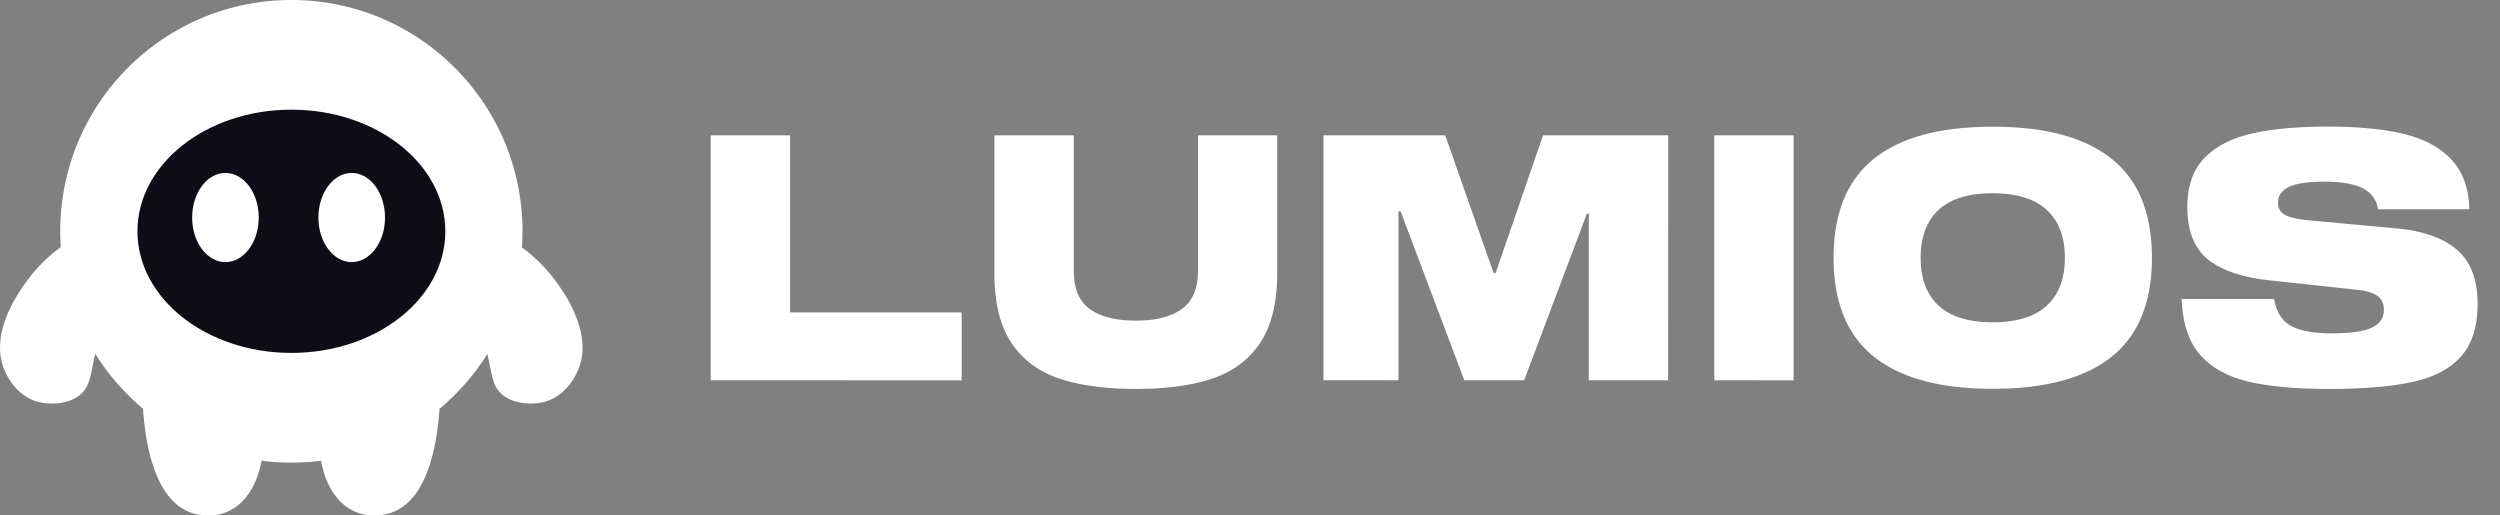 <svg width="97" height="20" fill="none" xmlns="http://www.w3.org/2000/svg"><rect width="100%" height="100%" fill="#808080" stroke="none"/><path d="M27.575 14.754V5.25h3.08v6.87h6.658v2.637l-9.738-.003ZM49.556 5.25v5.353c0 1.118-.215 2.008-.644 2.67-.43.66-1.044 1.13-1.844 1.405-.8.275-1.799.412-2.998.412-1.2 0-2.199-.137-2.998-.412-.8-.276-1.415-.742-1.844-1.399-.43-.657-.645-1.549-.645-2.676V5.25h3.079v5.26c0 .683.207 1.175.62 1.477.415.303 1.011.454 1.79.454.772 0 1.367-.152 1.785-.454.418-.302.626-.794.625-1.477V5.25h3.074ZM64.724 14.754h-3.08V8.283h-.07l-2.437 6.47h-2.322l-2.47-6.55h-.084v6.55H51.35V5.25h4.725l1.874 5.34h.083l1.838-5.34h4.857l-.003 9.504ZM66.513 14.754V5.25h3.079v9.507l-3.079-.003ZM81.938 6.167c1.038.833 1.557 2.111 1.557 3.835 0 1.723-.52 3-1.557 3.834-1.039.833-2.58 1.25-4.623 1.25-2.037 0-3.574-.417-4.612-1.25-1.038-.833-1.558-2.111-1.56-3.835 0-1.721.52-3 1.558-3.834 1.038-.835 2.576-1.252 4.612-1.25 2.045-.002 3.586.415 4.625 1.25Zm-2.525 5.692c.47-.43.704-1.05.704-1.857 0-.808-.234-1.427-.704-1.858-.468-.43-1.168-.646-2.1-.646-.93 0-1.629.215-2.094.646-.466.43-.698 1.05-.698 1.857 0 .808.232 1.427.698 1.858.466.43 1.164.646 2.094.646.931 0 1.631-.215 2.1-.646ZM91.663 7.299c-.338-.167-.826-.25-1.462-.25-.652 0-1.117.069-1.396.206-.279.138-.418.34-.418.606a.5.5 0 0 0 .25.466c.166.097.453.169.859.213l3.472.32c1.05.097 1.84.377 2.37.838.528.462.793 1.159.793 2.091 0 .879-.213 1.558-.639 2.037-.425.48-1.05.81-1.874.992-.824.182-1.912.273-3.263.273-1.298 0-2.348-.098-3.151-.293-.803-.195-1.422-.546-1.856-1.052-.433-.505-.666-1.22-.698-2.144h3.585c.087.506.308.855.662 1.046.354.19.88.286 1.581.286.716 0 1.231-.073 1.546-.22.314-.146.471-.376.47-.687 0-.258-.09-.445-.274-.563-.182-.117-.457-.193-.823-.226l-3.342-.36c-1.058-.115-1.853-.385-2.386-.812-.532-.427-.799-1.106-.8-2.038 0-.792.213-1.415.639-1.87.426-.456 1.034-.778 1.826-.966.791-.187 1.783-.28 2.977-.28 1.185 0 2.172.096 2.96.287.787.19 1.401.521 1.843.992.442.47.675 1.114.698 1.93h-3.544a1.07 1.07 0 0 0-.605-.822Z" fill="#fff"/><path fill-rule="evenodd" clip-rule="evenodd" d="M12.457 17.875a9.041 9.041 0 0 1-2.311 0c-.18 1.017-.7 1.77-1.44 2.025-.617.214-1.206.022-1.27 0h-.002c-1.388-.478-1.783-2.536-1.886-4.044a9.02 9.02 0 0 1-1.853-2.131c-.04.17-.07.326-.099.469-.117.586-.19.948-.617 1.215-.638.399-1.441.199-1.484.188-.822-.218-1.182-.942-1.271-1.126-.875-1.764 1.085-3.92 1.271-4.12.285-.305.579-.555.863-.762a9.117 9.117 0 0 1-.02-.615C2.337 4.018 6.352 0 11.305 0s8.968 4.018 8.968 8.974c0 .21-.007.42-.021.626.279.205.567.451.846.751.195.2 2.156 2.356 1.28 4.12-.089.182-.45.907-1.271 1.126-.043.01-.846.21-1.484-.188-.425-.267-.497-.628-.614-1.212-.029-.14-.06-.295-.099-.464a9.019 9.019 0 0 1-1.857 2.13c-.103 1.508-.499 3.56-1.885 4.037h-.001c-.065.022-.654.214-1.27 0-.74-.256-1.26-1.008-1.44-2.024Z" fill="#fff"/><path d="M11.306 13.693c3.299 0 5.973-2.112 5.973-4.719 0-2.606-2.674-4.719-5.973-4.719-3.3 0-5.973 2.113-5.973 4.72 0 2.606 2.674 4.718 5.973 4.718Z" fill="#0E0C15"/><path d="M8.747 10.17c.714 0 1.292-.774 1.292-1.73 0-.955-.578-1.73-1.292-1.73-.714 0-1.292.775-1.292 1.73 0 .956.578 1.73 1.292 1.73ZM13.646 10.17c.714 0 1.293-.774 1.293-1.73 0-.955-.579-1.73-1.293-1.73-.713 0-1.292.775-1.292 1.73 0 .956.579 1.73 1.292 1.73Z" fill="#fff"/></svg>
